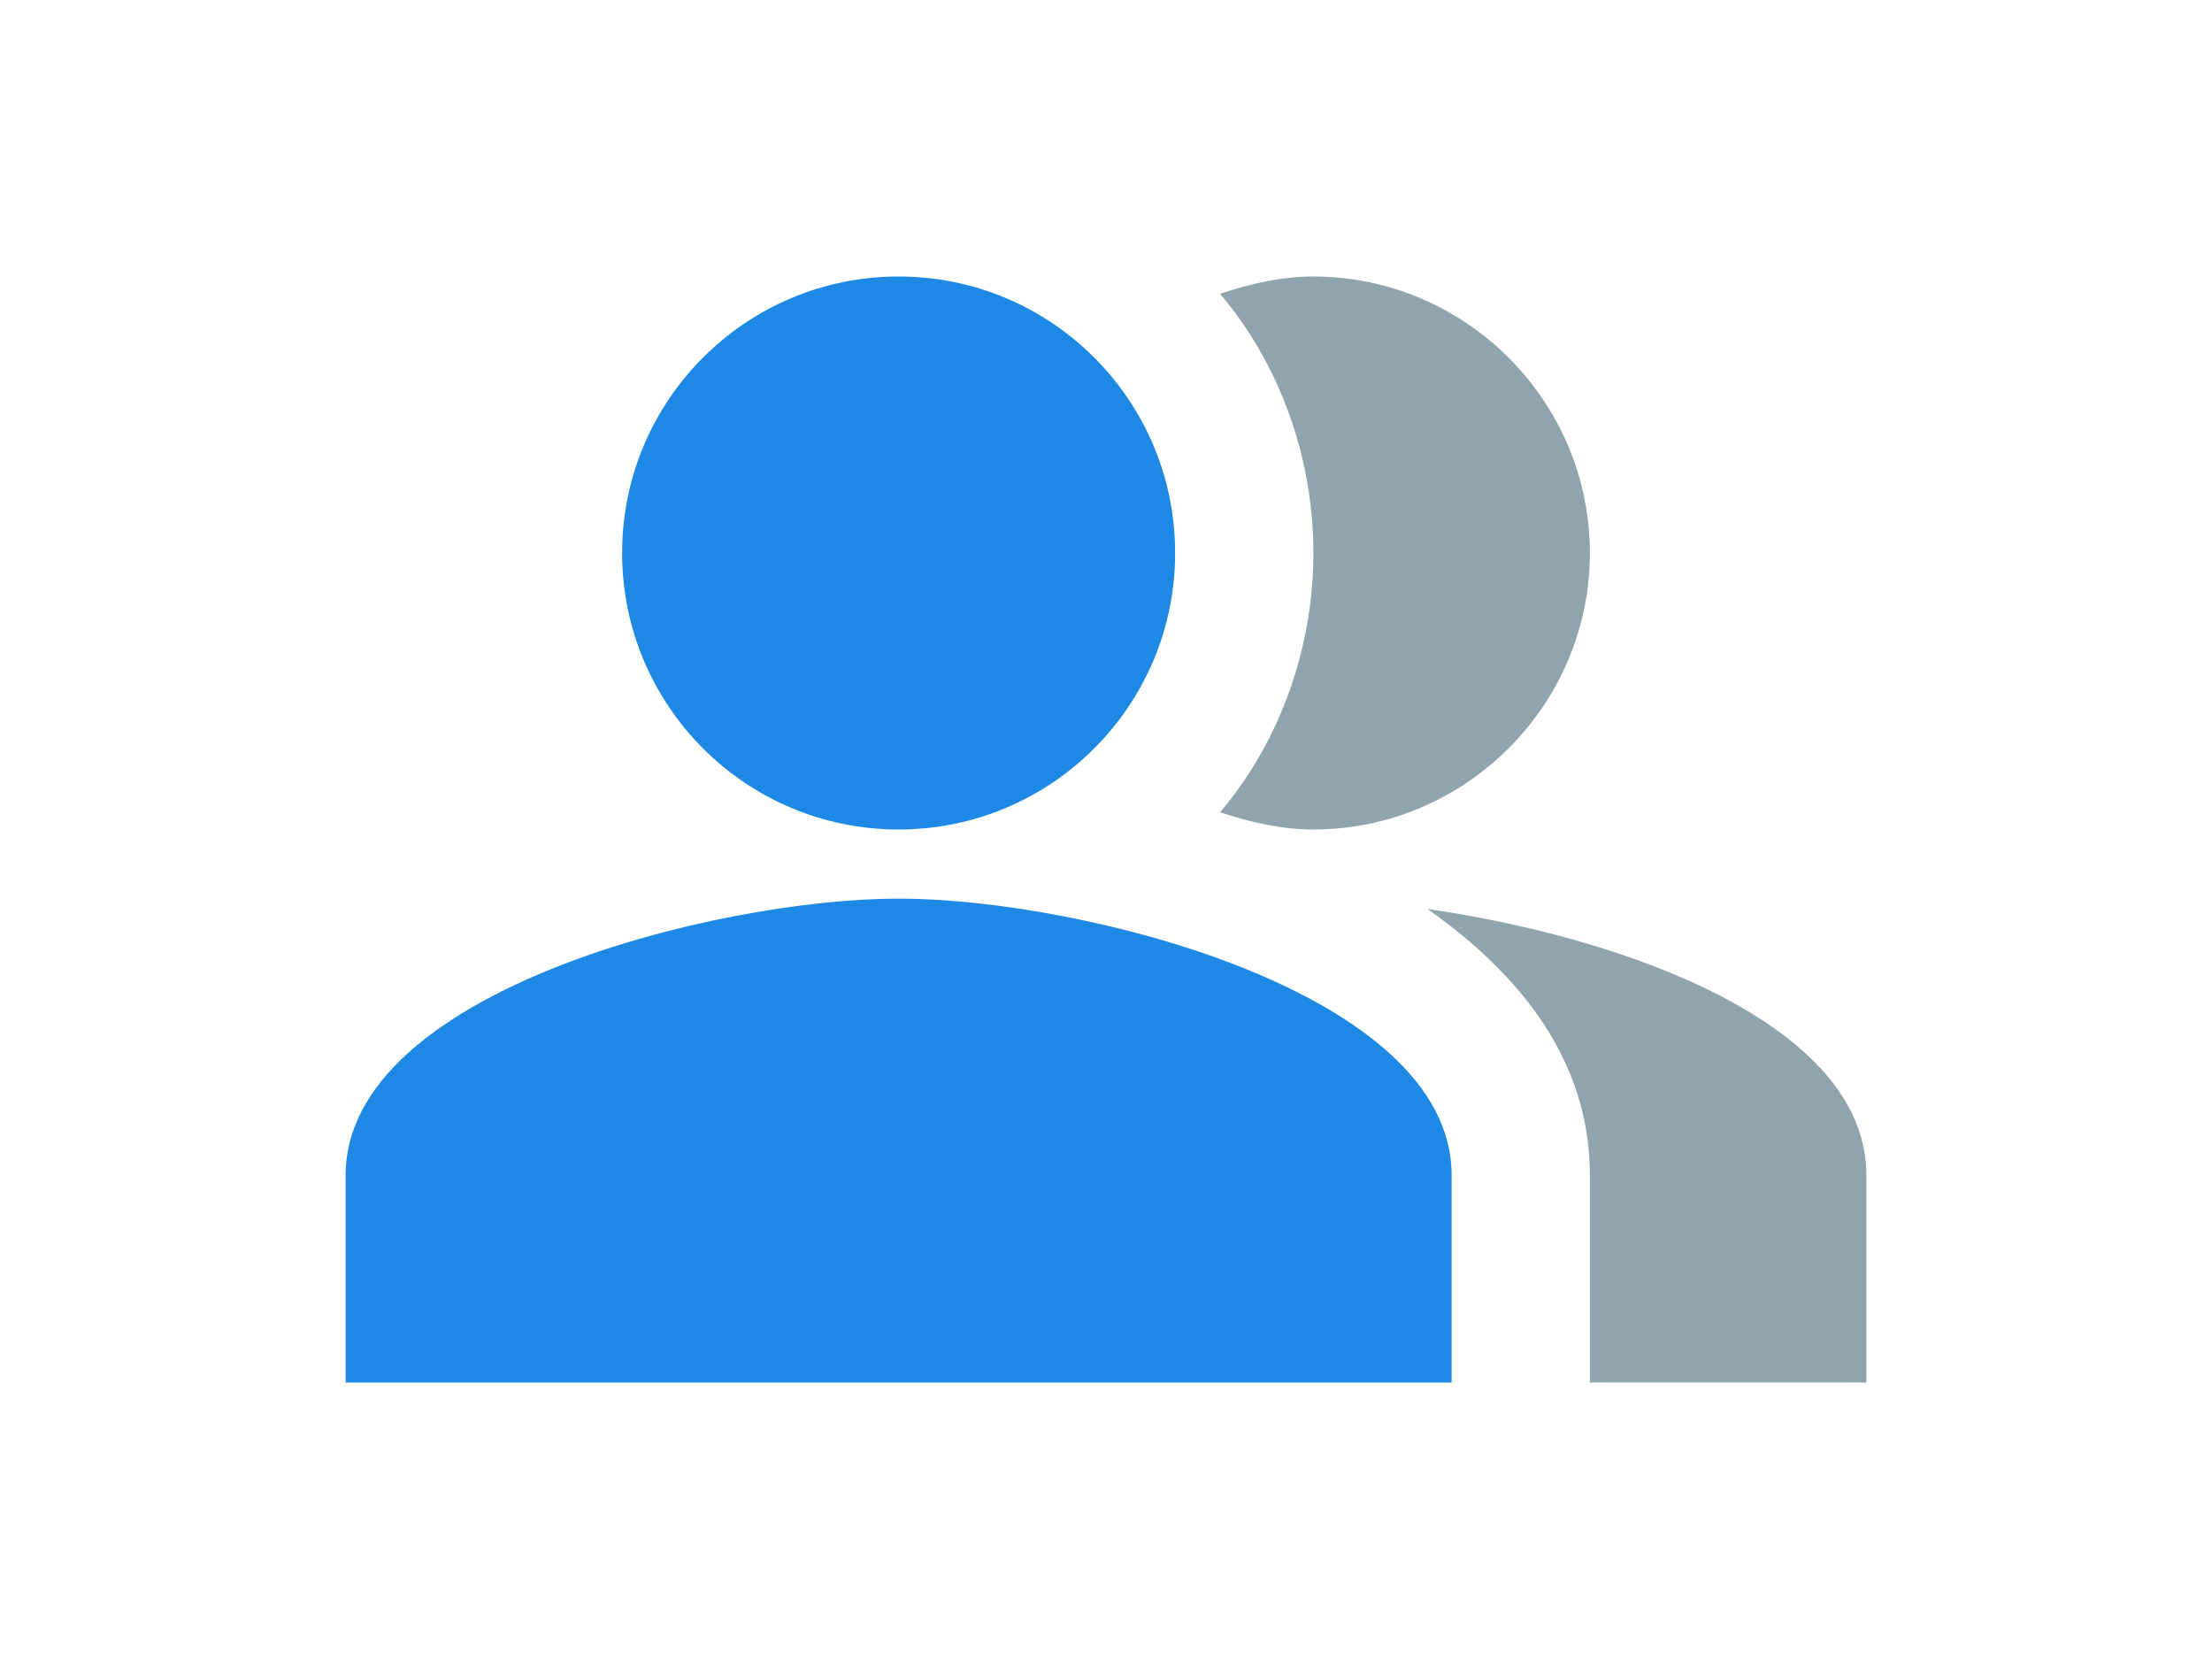 <?xml version="1.0" encoding="utf-8"?>
<!-- Generator: Adobe Illustrator 24.3.0, SVG Export Plug-In . SVG Version: 6.00 Build 0)  -->
<svg version="1.1" id="Layer_1" xmlns="http://www.w3.org/2000/svg" xmlns:xlink="http://www.w3.org/1999/xlink" x="0px" y="0px"
	 viewBox="0 0 64 48" style="enable-background:new 0 0 64 48;" xml:space="preserve">
<style type="text/css">
	.st0{fill:none;}
	.st1{fill-rule:evenodd;clip-rule:evenodd;fill:#90A4AE;}
	.st2{fill-rule:evenodd;clip-rule:evenodd;fill:#1E88E5;}
</style>
<g>
	<rect x="8" class="st0" width="48" height="48"/>
</g>
<g>
	<path class="st1" d="M41.3,26.3C44,28.2,46,30.7,46,34v6h8v-6C54,29.6,46.9,27.1,41.3,26.3z"/>
</g>
<g>
	<circle class="st2" cx="26" cy="16" r="8"/>
</g>
<g>
	<path class="st1" d="M38,24c4.4,0,8-3.6,8-8s-3.6-8-8-8c-0.9,0-1.8,0.2-2.7,0.5c1.7,2,2.7,4.7,2.7,7.5s-1,5.5-2.7,7.5
		C36.2,23.8,37.1,24,38,24z"/>
</g>
<g>
	<path class="st2" d="M26,26c-5.3,0-16,2.7-16,8v6h32v-6C42,28.7,31.3,26,26,26z"/>
</g>
</svg>
